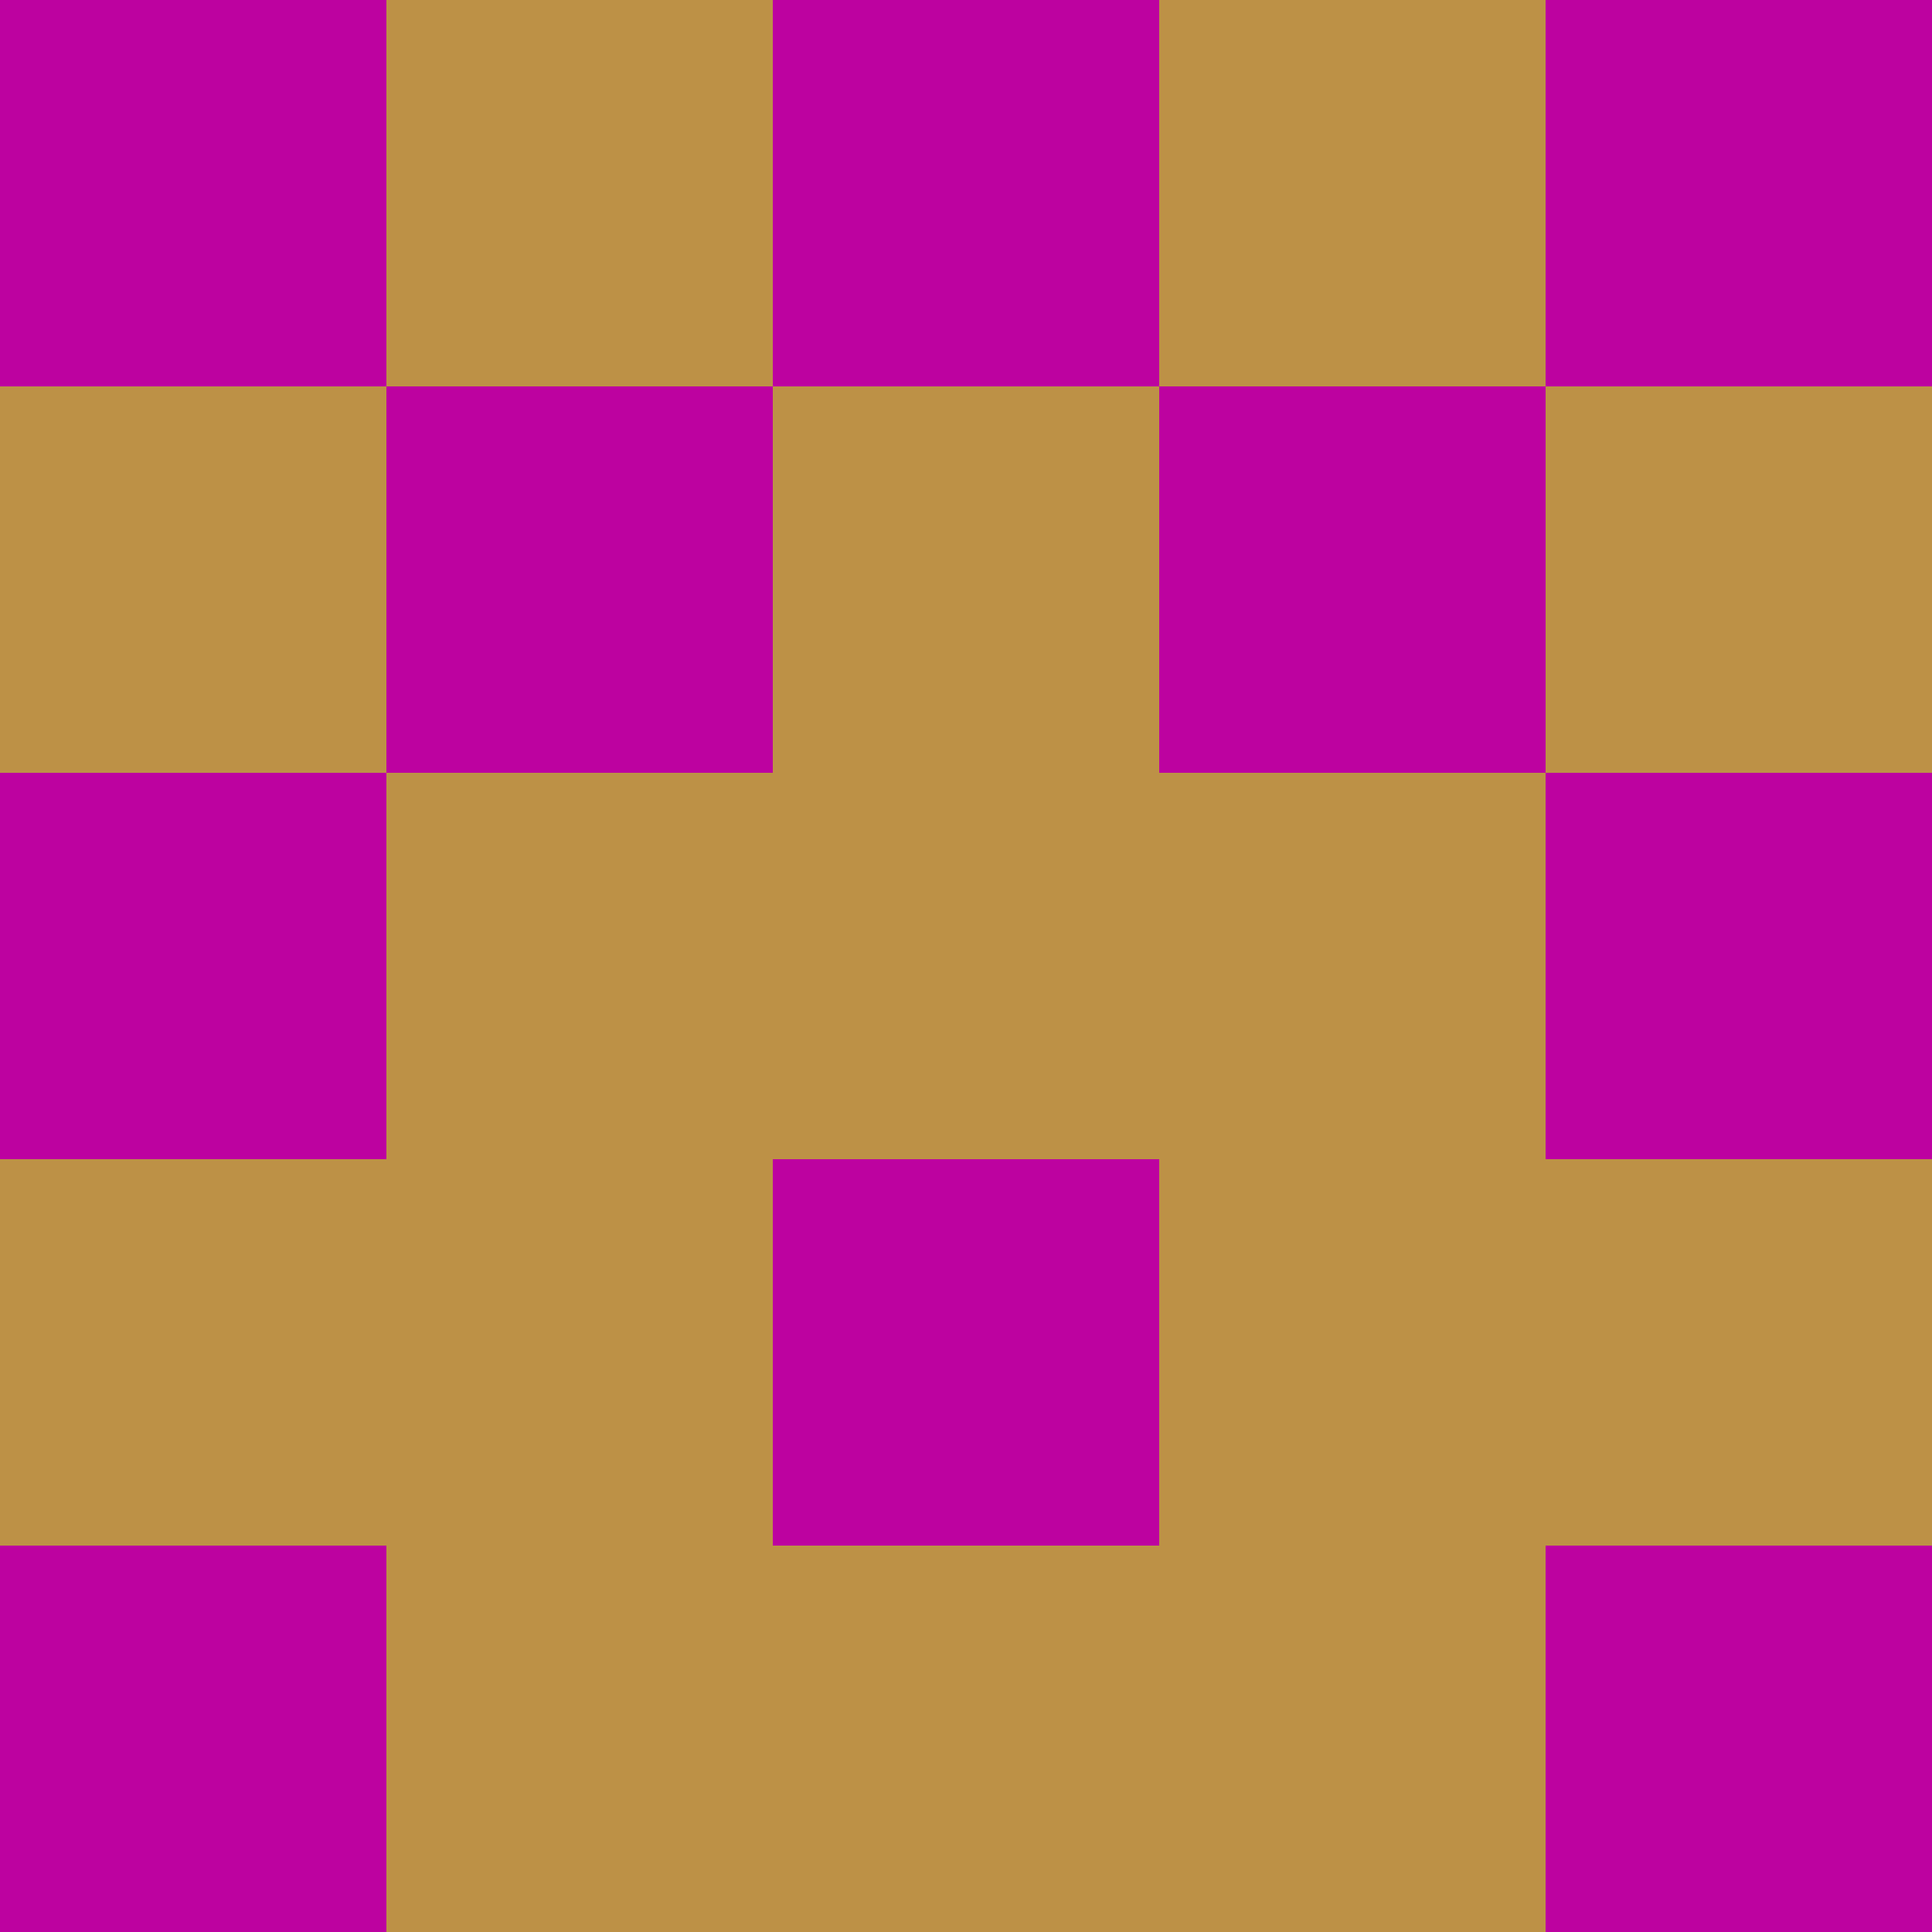 <?xml version="1.0" encoding="utf-8"?>
<!DOCTYPE svg PUBLIC "-//W3C//DTD SVG 20010904//EN"
        "http://www.w3.org/TR/2001/REC-SVG-20010904/DTD/svg10.dtd">
<svg viewBox="0 0 5 5" height="100" width="100" xml:lang="fr"
     xmlns="http://www.w3.org/2000/svg"
     xmlns:xlink="http://www.w3.org/1999/xlink">
            <rect x="0" y="0" height="1" width="1" fill="#BD02A0"/>
        <rect x="4" y="0" height="1" width="1" fill="#BD02A0"/>
        <rect x="1" y="0" height="1" width="1" fill="#BD9146"/>
        <rect x="3" y="0" height="1" width="1" fill="#BD9146"/>
        <rect x="2" y="0" height="1" width="1" fill="#BD02A0"/>
                <rect x="0" y="1" height="1" width="1" fill="#BD9146"/>
        <rect x="4" y="1" height="1" width="1" fill="#BD9146"/>
        <rect x="1" y="1" height="1" width="1" fill="#BD02A0"/>
        <rect x="3" y="1" height="1" width="1" fill="#BD02A0"/>
        <rect x="2" y="1" height="1" width="1" fill="#BD9146"/>
                <rect x="0" y="2" height="1" width="1" fill="#BD02A0"/>
        <rect x="4" y="2" height="1" width="1" fill="#BD02A0"/>
        <rect x="1" y="2" height="1" width="1" fill="#BD9146"/>
        <rect x="3" y="2" height="1" width="1" fill="#BD9146"/>
        <rect x="2" y="2" height="1" width="1" fill="#BD9146"/>
                <rect x="0" y="3" height="1" width="1" fill="#BD9146"/>
        <rect x="4" y="3" height="1" width="1" fill="#BD9146"/>
        <rect x="1" y="3" height="1" width="1" fill="#BD9146"/>
        <rect x="3" y="3" height="1" width="1" fill="#BD9146"/>
        <rect x="2" y="3" height="1" width="1" fill="#BD02A0"/>
                <rect x="0" y="4" height="1" width="1" fill="#BD02A0"/>
        <rect x="4" y="4" height="1" width="1" fill="#BD02A0"/>
        <rect x="1" y="4" height="1" width="1" fill="#BD9146"/>
        <rect x="3" y="4" height="1" width="1" fill="#BD9146"/>
        <rect x="2" y="4" height="1" width="1" fill="#BD9146"/>
        </svg>